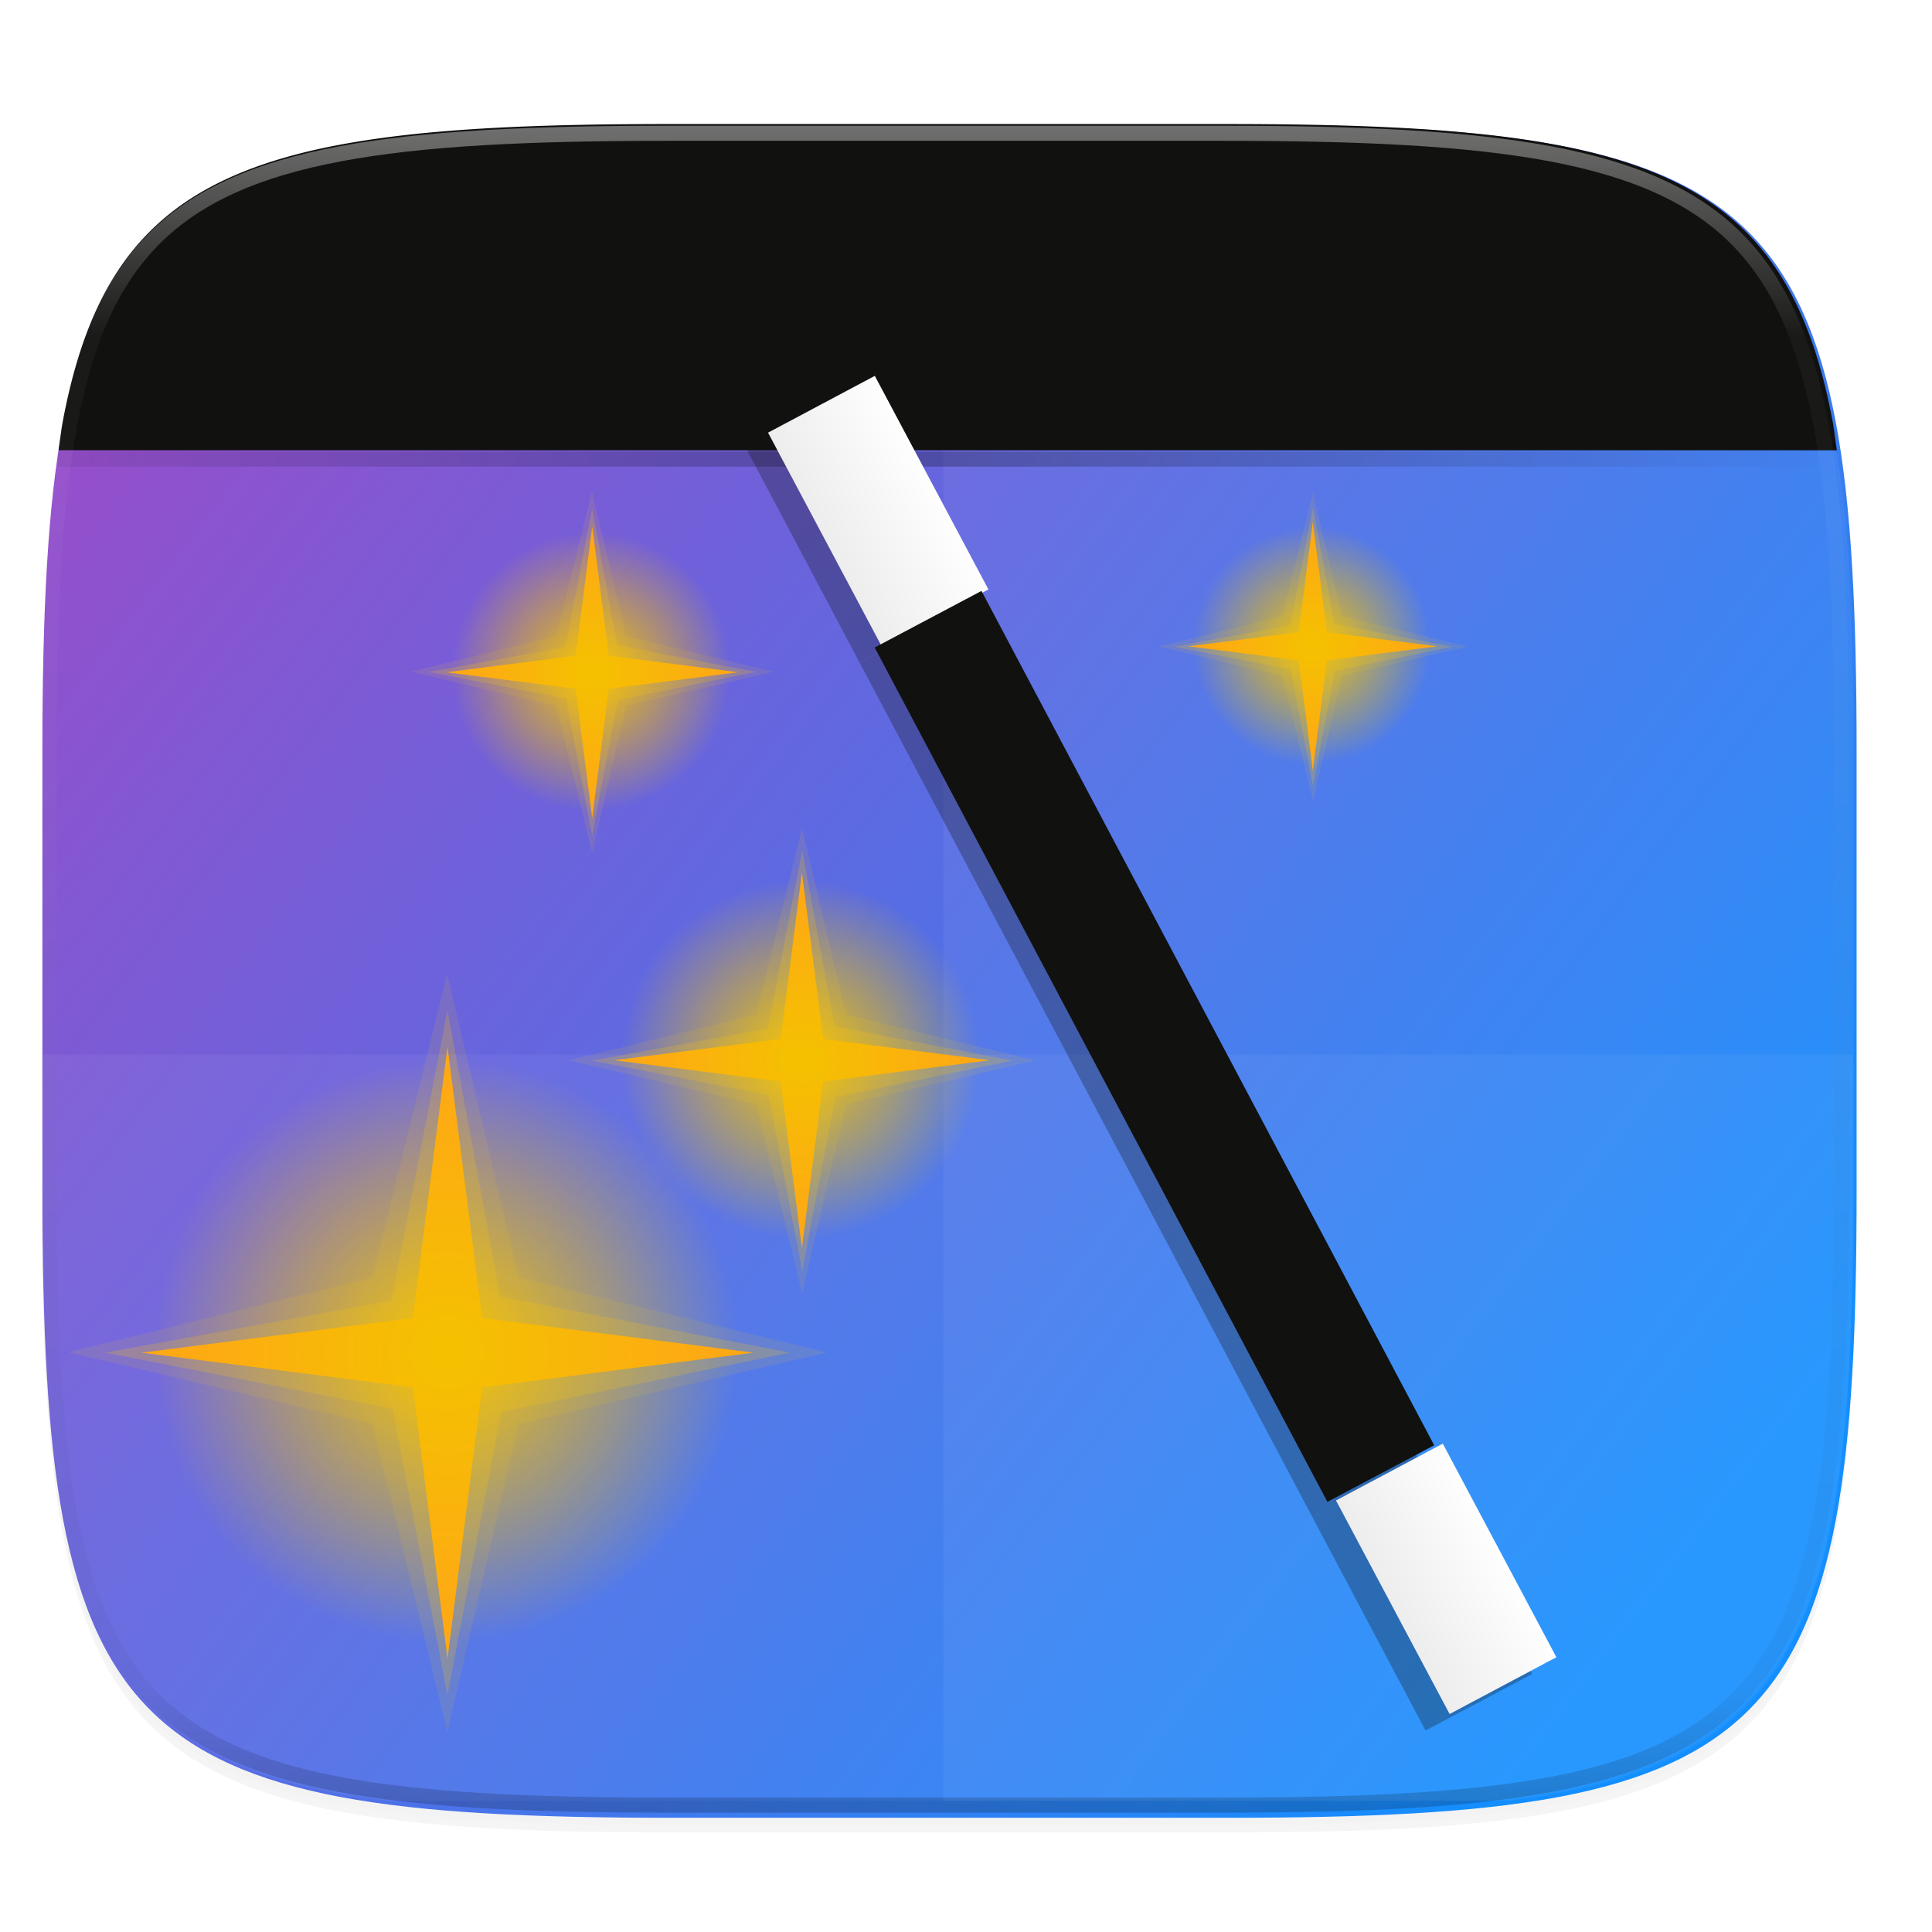 <svg xmlns="http://www.w3.org/2000/svg" xmlns:xlink="http://www.w3.org/1999/xlink" width="256" height="256" viewBox="0 0 67.73 67.73">
    <defs>
        <linearGradient id="k" x1="296" x2="296" y1="-212" y2="236" gradientUnits="userSpaceOnUse">
            <stop offset="0" stop-color="#FFFEFE"/>
            <stop offset=".125" stop-color="#FFFEFE" stop-opacity=".098"/>
            <stop offset=".925" stop-opacity=".098"/>
            <stop offset="1" stop-opacity=".498"/>
        </linearGradient>
        <clipPath id="j">
            <path d="M361.938-212C507.235-212 528-191.287 528-46.125v116.25C528 215.286 507.235 236 361.937 236H214.063C68.766 236 48 215.286 48 70.125v-116.25C48-191.287 68.765-212 214.063-212z" fill="#9F4AC8"/>
        </clipPath>
        <linearGradient id="g" x1="270.103" x2="13.432" y1="114.898" y2="221.962" gradientTransform="rotate(60 152 156)" gradientUnits="userSpaceOnUse">
            <stop offset="0" stop-color="#138EFE"/>
            <stop offset="1" stop-color="#9F4AC8"/>
        </linearGradient>
        <filter id="f" width="1.023" height="1.025" x="-.01" y="-.01" color-interpolation-filters="sRGB">
            <feGaussianBlur stdDeviation="1.16"/>
        </filter>
        <filter id="e" width="1.046" height="1.05" x="-.02" y="-.03" color-interpolation-filters="sRGB">
            <feGaussianBlur stdDeviation="2.32"/>
        </filter>
        <linearGradient id="i" x1="39.998" x2="263.998" y1="91.998" y2="91.998" gradientUnits="userSpaceOnUse">
            <stop offset="0" stop-opacity=".259"/>
            <stop offset=".491"/>
            <stop offset="1" stop-opacity="0"/>
        </linearGradient>
        <clipPath id="h">
            <path d="M39.998 108v113.082c0 35.297 3.624 38.92 38.992 38.92h146.014c35.368 0 38.994-3.623 38.994-38.92V108z"/>
        </clipPath>
        <radialGradient id="r" cx="32" cy="32" r="8" gradientUnits="userSpaceOnUse" xlink:href="#a"/>
        <linearGradient id="a">
            <stop offset="0" stop-color="#F4C200"/>
            <stop offset="1" stop-color="#F4C200" stop-opacity="0"/>
        </linearGradient>
        <radialGradient id="s" cx="29.095" cy="31.602" r="7.245" gradientUnits="userSpaceOnUse" xlink:href="#b"/>
        <linearGradient id="b">
            <stop offset="0" stop-color="#F4C200"/>
            <stop offset="1" stop-color="#FEA914"/>
        </linearGradient>
        <radialGradient id="p" cx="32" cy="32" r="8" gradientUnits="userSpaceOnUse" xlink:href="#a"/>
        <radialGradient id="q" cx="29.095" cy="31.602" r="7.245" gradientUnits="userSpaceOnUse" xlink:href="#b"/>
        <radialGradient id="n" cx="32" cy="32" r="8" gradientTransform="translate(-14.435 -2.715)" gradientUnits="userSpaceOnUse" xlink:href="#a"/>
        <radialGradient id="o" cx="29.095" cy="31.602" r="7.245" gradientTransform="rotate(30 27.58 9.055)" gradientUnits="userSpaceOnUse" xlink:href="#b"/>
        <radialGradient id="l" cx="32" cy="32" r="8" gradientUnits="userSpaceOnUse" xlink:href="#a"/>
        <radialGradient id="m" cx="29.095" cy="31.602" r="7.245" gradientUnits="userSpaceOnUse" xlink:href="#b"/>
        <filter id="t" width="1.129" height="1.076" x="-.07" y="-.04" color-interpolation-filters="sRGB">
            <feGaussianBlur stdDeviation="2.813"/>
        </filter>
        <linearGradient id="u" x1="285" x2="301" y1="102" y2="102" gradientUnits="userSpaceOnUse" xlink:href="#c"/>
        <linearGradient id="c">
            <stop offset="0" stop-color="#EEEDED"/>
            <stop offset="1" stop-color="#FFFEFE"/>
        </linearGradient>
        <linearGradient id="v" x1="-223.246" x2="-207.247" y1="206.874" y2="206.874" gradientUnits="userSpaceOnUse" xlink:href="#d"/>
        <linearGradient id="d">
            <stop offset="0" stop-color="#111110"/>
            <stop offset="1" stop-color="#111110"/>
        </linearGradient>
    </defs>
    <path d="M162.537 5.568c72.648 0 83.031 10.357 83.031 82.938v58.124c0 72.581-10.383 82.938-83.031 82.938H88.599c-72.648 0-83.031-10.357-83.031-82.938V88.505c0-72.58 10.383-82.937 83.031-82.937z" transform="matrix(.265 0 0 .265 0 3.404)" filter="url(#e)" opacity=".2"/>
    <path d="M162.537 4.568c72.648 0 83.031 10.357 83.031 82.938v58.124c0 72.581-10.383 82.938-83.031 82.938H88.599c-72.648 0-83.031-10.357-83.031-82.938V87.505c0-72.58 10.383-82.937 83.031-82.937z" transform="matrix(.265 0 0 .265 0 3.404)" filter="url(#f)" opacity=".1"/>
    <path d="M188.969 44C261.617 44 272 54.357 272 126.938v58.124C272 257.644 261.617 268 188.969 268H115.03C42.383 268 32 257.643 32 185.062v-58.125C32 54.358 42.383 44 115.031 44z" fill="url(#g)" transform="matrix(.265 0 0 .265 -6.993 -7.294)"/>
    <path d="M1.473 36.966v4.704c0 2.4.043 4.544.156 6.457a51.6 51.6 0 0 0 .225 2.7c.094.844.21 1.635.349 2.374.14.74.303 1.428.494 2.068.191.641.41 1.235.659 1.784s.53 1.054.844 1.518.663.887 1.05 1.273c.385.386.81.733 1.274 1.047.465.314.97.595 1.52.844s1.144.467 1.785.658c.642.19 1.33.354 2.071.493.519.098 1.096.17 1.666.245H52.88c.57-.076 1.146-.147 1.665-.245.74-.14 1.43-.303 2.071-.493a13.97 13.97 0 0 0 1.786-.658c.55-.25 1.055-.53 1.52-.844a8.644 8.644 0 0 0 1.274-1.047c.386-.386.735-.81 1.05-1.273.314-.464.594-.969.843-1.518s.469-1.143.66-1.784c.19-.64.354-1.329.494-2.068.14-.74.254-1.53.349-2.375.095-.844.168-1.743.225-2.7.112-1.912.155-4.055.155-6.456v-4.704h-63.5z" fill="#FFFEFE" opacity=".05"/>
    <path d="M52.474 63.13c.589-.075 1.185-.146 1.721-.244.765-.14 1.478-.303 2.141-.493.663-.191 1.277-.41 1.846-.658.568-.25 1.09-.53 1.57-.844a8.716 8.716 0 0 0 2.402-2.32c.326-.464.615-.969.873-1.518s.484-1.143.681-1.784c.198-.64.367-1.329.511-2.068.144-.74.263-1.53.361-2.375a49.96 49.96 0 0 0 .233-2.7c.116-1.912.16-4.055.16-6.456V26.291c0-2.4-.044-4.543-.16-6.456a49.96 49.96 0 0 0-.233-2.7c-.055-.48-.135-.904-.205-1.35H33.073v47.346z" fill="#FFFEFE" opacity=".05"/>
    <path d="M64.395 15.785c-.052-.338-.091-.705-.151-1.024-.14-.739-.303-1.427-.494-2.068s-.41-1.234-.66-1.784-.53-1.054-.844-1.518a8.643 8.643 0 0 0-1.05-1.273 8.647 8.647 0 0 0-1.274-1.048c-.464-.314-.97-.593-1.52-.842-.55-.25-1.143-.468-1.785-.659a20.697 20.697 0 0 0-2.071-.493c-.74-.14-1.531-.254-2.377-.349a51.785 51.785 0 0 0-2.702-.224c-1.914-.112-4.06-.155-6.462-.155H23.442c-2.403 0-4.548.043-6.463.155-.957.056-1.857.13-2.702.224-.846.095-1.637.21-2.377.349-.74.139-1.429.302-2.07.493-.642.191-1.236.41-1.786.659-.55.249-1.055.528-1.52.842A8.652 8.652 0 0 0 5.25 8.118 8.64 8.64 0 0 0 4.2 9.391c-.314.464-.595.97-.844 1.518s-.468 1.143-.659 1.784c-.191.64-.355 1.329-.494 2.068-.06.32-.1.686-.15 1.024h62.342z" fill="#111110"/>
    <path d="M78.99 70.002c-35.368-.173-38.992 3.625-38.992 38.922V110h224v-1.076c0-35.297-3.626-39.095-38.994-38.922h-73.006z" clip-path="url(#h)" transform="matrix(.278 0 0 .265 -9.08 -12.79)" fill="url(#i)" filter="url(#filter932)" opacity=".5"/>
    <path d="M361.938-212C507.235-212 528-191.287 528-46.125v116.25C528 215.286 507.235 236 361.937 236H214.063C68.766 236 48 215.286 48 70.125v-116.25C48-191.287 68.765-212 214.063-212z" clip-path="url(#j)" transform="matrix(.132 0 0 .132 -4.877 32.393)" fill="none" opacity=".4" stroke-linecap="round" stroke-linejoin="round" stroke-width="8" stroke="url(#k)"/>
    <g fill="#FECC00">
        <path d="M40 32a8 8 0 1 1-16 0 8 8 0 1 1 16 0z" transform="matrix(.787 0 0 .787 2.888 11.947)" fill="url(#l)" filter="url(#filter1298)"/>
        <path d="M28.116 29.026l-1.61 6.54-6.552 1.608 6.553 1.54 1.616 6.635 1.533-6.634 6.642-1.536-6.642-1.613z" opacity=".1"/>
        <path d="M28.123 44.556l-1.181-6.168-6.192-1.206 6.169-1.12 1.204-6.253 1.134 6.168 6.24 1.205-6.216 1.28z" opacity=".2"/>
        <path d="M33.278 38.847l-4.53-5.952-6.898 2.89 5.952-4.53-2.89-6.898 4.53 5.952 6.898-2.89-5.952 4.53z" transform="scale(.787) rotate(30 3.248 51.781)" fill="url(#m)"/>
    </g>
    <g fill="#FECC00">
        <path d="M25.565 29.285a8 8 0 1 1-16 0 8 8 0 1 1 16 0z" fill="url(#n)" filter="url(#filter1294)" transform="matrix(.521 0 0 .521 36.843 7.373)"/>
        <path d="M46.025 17.269L44.96 21.6l-4.34 1.066 4.34 1.02 1.07 4.394 1.015-4.394 4.4-1.017-4.4-1.069z" opacity=".1"/>
        <path d="M46.03 27.555l-.782-4.085-4.101-.799 4.086-.742.797-4.141.75 4.085 4.134.798-4.117.847z" opacity=".2"/>
        <path d="M17.619 37.704l-.947-7.42-7.42-.946 7.42-.946.947-7.42.946 7.42 7.42.946-7.42.947z" fill="url(#o)" transform="matrix(.521 0 0 .521 36.843 7.373)"/>
    </g>
    <g fill="#FECC00">
        <path d="M40 32a8 8 0 1 1-16 0 8 8 0 1 1 16 0z" transform="matrix(1.282 0 0 1.282 -25.404 6.328)" fill="url(#p)" filter="url(#filter1302)"/>
        <path d="M15.675 34.137l-2.62 10.65-10.67 2.619 10.67 2.508 2.632 10.803 2.496-10.803 10.815-2.5-10.815-2.627z" opacity=".1"/>
        <path d="M15.687 59.426l-1.924-10.043-10.082-1.964 10.045-1.824 1.961-10.182 1.846 10.043 10.161 1.963-10.122 2.082z" opacity=".2"/>
        <path d="M33.278 38.847l-4.53-5.952-6.898 2.89 5.952-4.53-2.89-6.898 4.53 5.952 6.898-2.89-5.952 4.53z" transform="rotate(30 13.605 3.639) scale(1.282)" fill="url(#q)"/>
    </g>
    <g fill="#FECC00">
        <path d="M40 32a8 8 0 1 1-16 0 8 8 0 1 1 16 0z" transform="matrix(.612 0 0 .612 1.152 3.948)" fill="url(#r)" filter="url(#filter1306)"/>
        <path d="M20.752 17.217l-1.25 5.081-5.091 1.25 5.091 1.197 1.256 5.154 1.191-5.154 5.16-1.193-5.16-1.254z" opacity=".1"/>
        <path d="M20.758 29.283l-.918-4.792-4.81-.937 4.793-.87.935-4.858.88 4.792 4.85.936-4.83.994z" opacity=".2"/>
        <path d="M33.278 38.847l-4.53-5.952-6.898 2.89 5.952-4.53-2.89-6.898 4.53 5.952 6.898-2.89-5.952 4.53z" transform="rotate(30 11.396 26.968) scale(.612)" fill="url(#s)"/>
    </g>
    <g transform="matrix(-.234 .124 .124 .234 64.658 -37.887)" opacity=".3" fill="#111110" filter="url(#t)">
        <path d="M223.246 110.878v31.998h-15.999v-31.998zm0 159.992v31.999h-15.999V270.87z"/>
        <path d="M223.25 142.88h-15.999v127.994h15.999z"/>
    </g>
    <g>
        <path d="M285 6v32h16V6zm0 160v32h16v-32z" transform="rotate(-28.009 78.444 105.808) scale(.265)" fill="url(#u)"/>
        <path transform="matrix(.234 -.124 .124 .234 65.187 -38.417)" fill="url(#v)" d="M-223.25 142.88h15.999v127.994h-15.999z"/>
    </g>
</svg>

